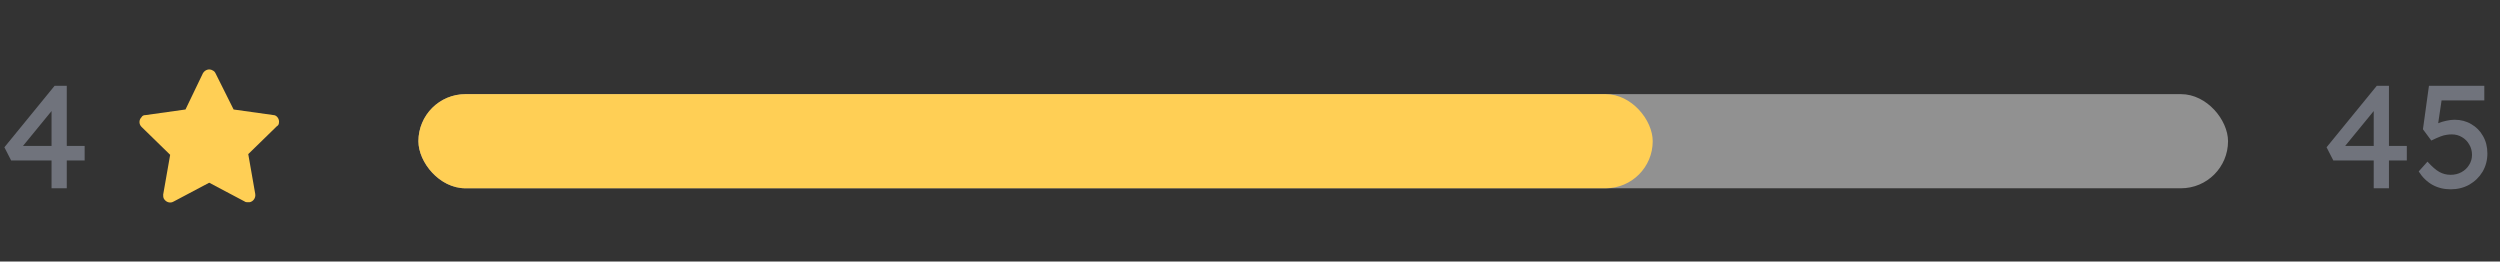 <svg width="239" height="25" viewBox="0 0 239 25" fill="none" xmlns="http://www.w3.org/2000/svg">
<rect x="0" y="0" width="239" height="25" fill="#333333" stroke="none"/>
<path d="M26.667 11.733C26.733 11.4 26.467 11 26.133 11L22.333 10.467L20.6 7C20.533 6.867 20.467 6.8 20.333 6.733C20 6.533 19.6 6.667 19.4 7L17.733 10.467L13.933 11C13.733 11 13.6 11.067 13.533 11.2C13.267 11.467 13.267 11.867 13.533 12.133L16.267 14.8L15.6 18.6C15.6 18.733 15.6 18.867 15.667 19C15.867 19.333 16.267 19.467 16.6 19.267L20 17.467L23.4 19.267C23.467 19.333 23.6 19.333 23.733 19.333C23.8 19.333 23.8 19.333 23.867 19.333C24.2 19.267 24.467 18.933 24.4 18.533L23.733 14.733L26.467 12.067C26.6 12 26.667 11.867 26.667 11.733Z" fill="#FFCF55"/>
<path d="M226.928 18V10.104L227.278 10.188L224.058 14.122L224.002 13.954H230.092V15.34H223.064L222.42 14.08L227.222 8.2H228.384V18H226.928ZM234.28 18.098C233.636 18.098 233.052 17.953 232.53 17.664C232.007 17.365 231.573 16.941 231.228 16.39L232.068 15.452C232.506 15.937 232.889 16.269 233.216 16.446C233.542 16.623 233.897 16.712 234.28 16.712C234.662 16.712 235.008 16.628 235.316 16.46C235.624 16.292 235.866 16.063 236.044 15.774C236.23 15.485 236.324 15.163 236.324 14.808C236.324 14.435 236.235 14.103 236.058 13.814C235.89 13.515 235.661 13.282 235.372 13.114C235.082 12.937 234.756 12.848 234.392 12.848C234.214 12.848 234.046 12.862 233.888 12.89C233.729 12.909 233.538 12.96 233.314 13.044C233.09 13.128 232.796 13.259 232.432 13.436L231.634 12.358L232.208 8.2H237.5V9.6H233.16L233.454 9.334L232.992 12.442L232.642 12.036C232.735 11.943 232.894 11.854 233.118 11.77C233.342 11.677 233.589 11.602 233.86 11.546C234.14 11.481 234.406 11.448 234.658 11.448C235.255 11.448 235.787 11.588 236.254 11.868C236.73 12.139 237.103 12.517 237.374 13.002C237.654 13.487 237.794 14.043 237.794 14.668C237.794 15.312 237.64 15.895 237.332 16.418C237.024 16.931 236.604 17.342 236.072 17.65C235.54 17.949 234.942 18.098 234.28 18.098Z" fill="#70737C"/>
<path d="M4.928 18V10.104L5.278 10.188L2.058 14.122L2.002 13.954H8.092V15.34H1.064L0.42 14.08L5.222 8.2H6.384V18H4.928Z" fill="#70737C"/>
<g opacity="0.5">
<rect x="40" y="9" width="173" height="9" rx="4.5" fill="#EFEFEF"/>
</g>
<rect x="40" y="9" width="118" height="9" rx="4.5" fill="#FFCF55"/>
</svg>
